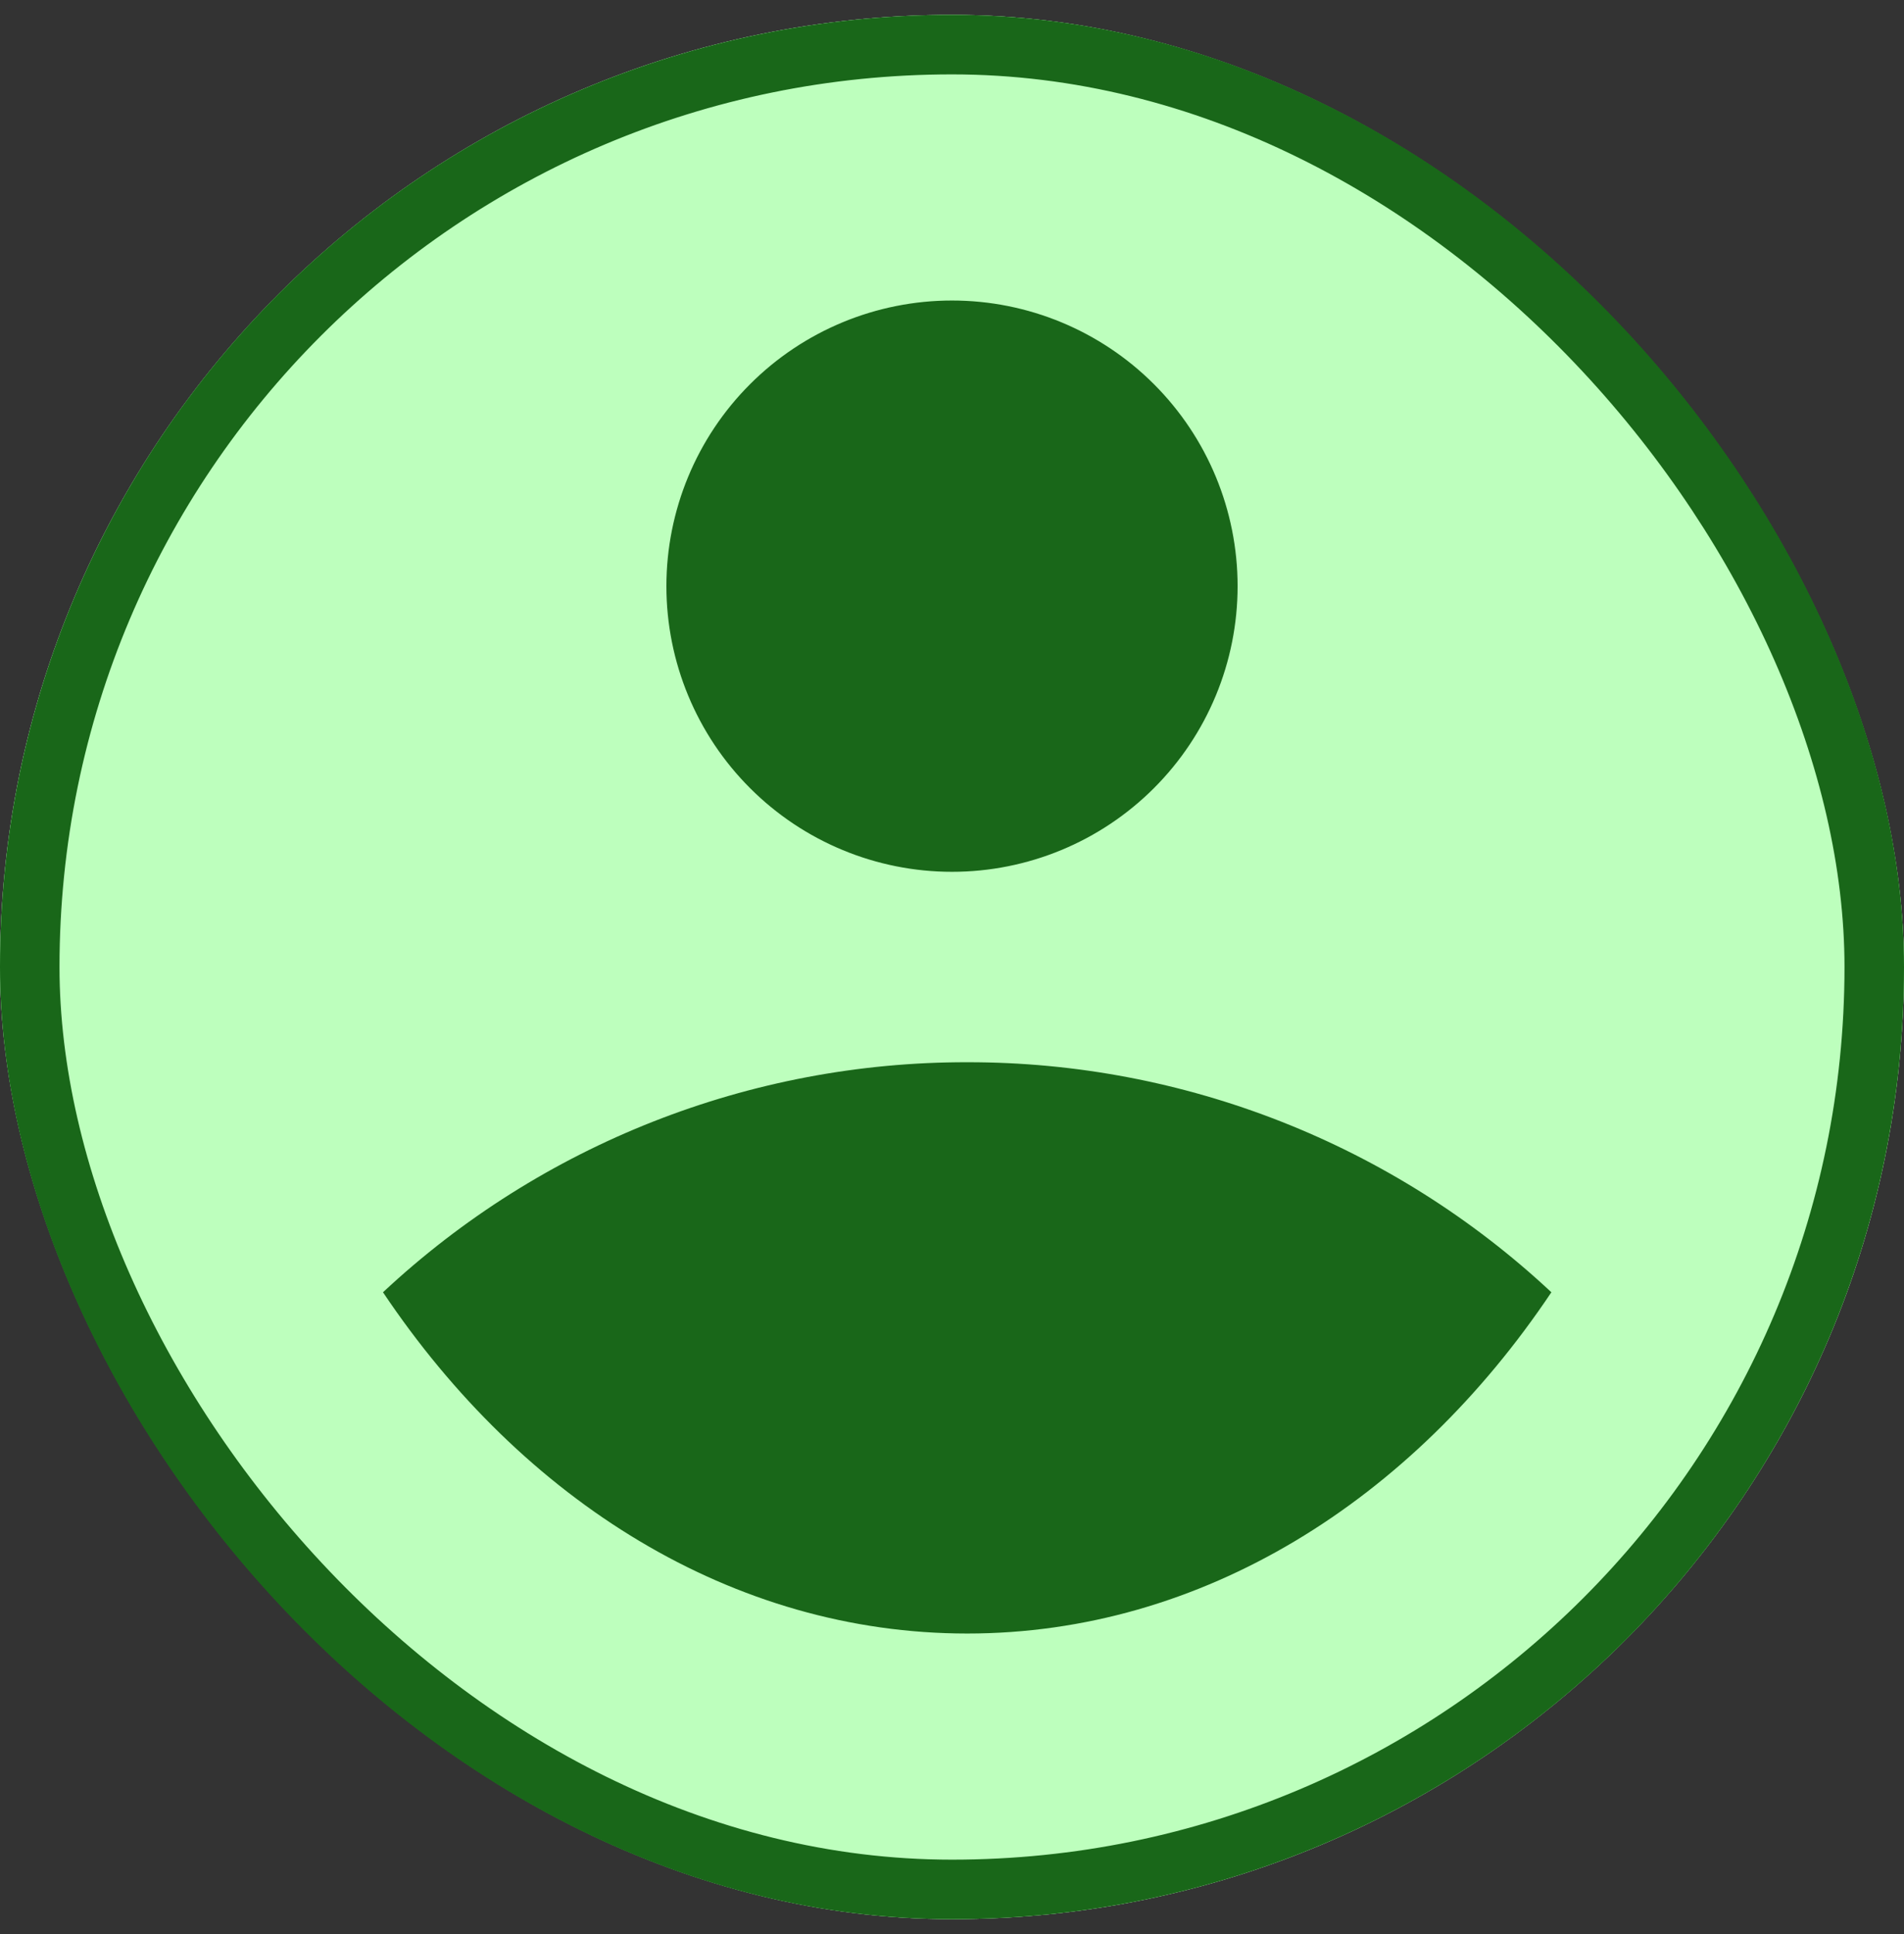 <svg width="64" height="65" viewBox="0 0 64 65" fill="none" xmlns="http://www.w3.org/2000/svg">
<rect x="0" y="0" width="64" height="65" fill="#333333" stroke="none"/>
<g clip-path="url(#clip0_1661_37729)">
<rect y="0.5" width="64" height="64" rx="32" fill="#C2C2C2"/>
<circle cx="32" cy="32.5" r="32" fill="#196719"/>
<path d="M32 0.5C49.664 0.5 64 14.836 64 32.5C64 50.164 49.664 64.5 32 64.5C14.336 64.5 0 50.164 0 32.5C0 14.836 14.336 0.5 32 0.5ZM12.874 43.431C17.571 50.439 24.624 54.9 32.512 54.9C40.397 54.9 47.453 50.442 52.147 43.431C46.822 38.454 39.801 35.69 32.512 35.7C25.221 35.689 18.2 38.453 12.874 43.431ZM32 29.3C34.546 29.3 36.988 28.289 38.788 26.488C40.589 24.688 41.6 22.246 41.6 19.7C41.6 17.154 40.589 14.712 38.788 12.912C36.988 11.111 34.546 10.1 32 10.1C29.454 10.1 27.012 11.111 25.212 12.912C23.411 14.712 22.4 17.154 22.4 19.7C22.4 22.246 23.411 24.688 25.212 26.488C27.012 28.289 29.454 29.3 32 29.3Z" fill="#BDFFBD"/>
</g>
<rect x="1" y="1.5" width="62" height="62" rx="31" stroke="#196719" stroke-width="2"/>
<defs>
<clipPath id="clip0_1661_37729">
<rect y="0.5" width="64" height="64" rx="32" fill="white"/>
</clipPath>
</defs>
</svg>
